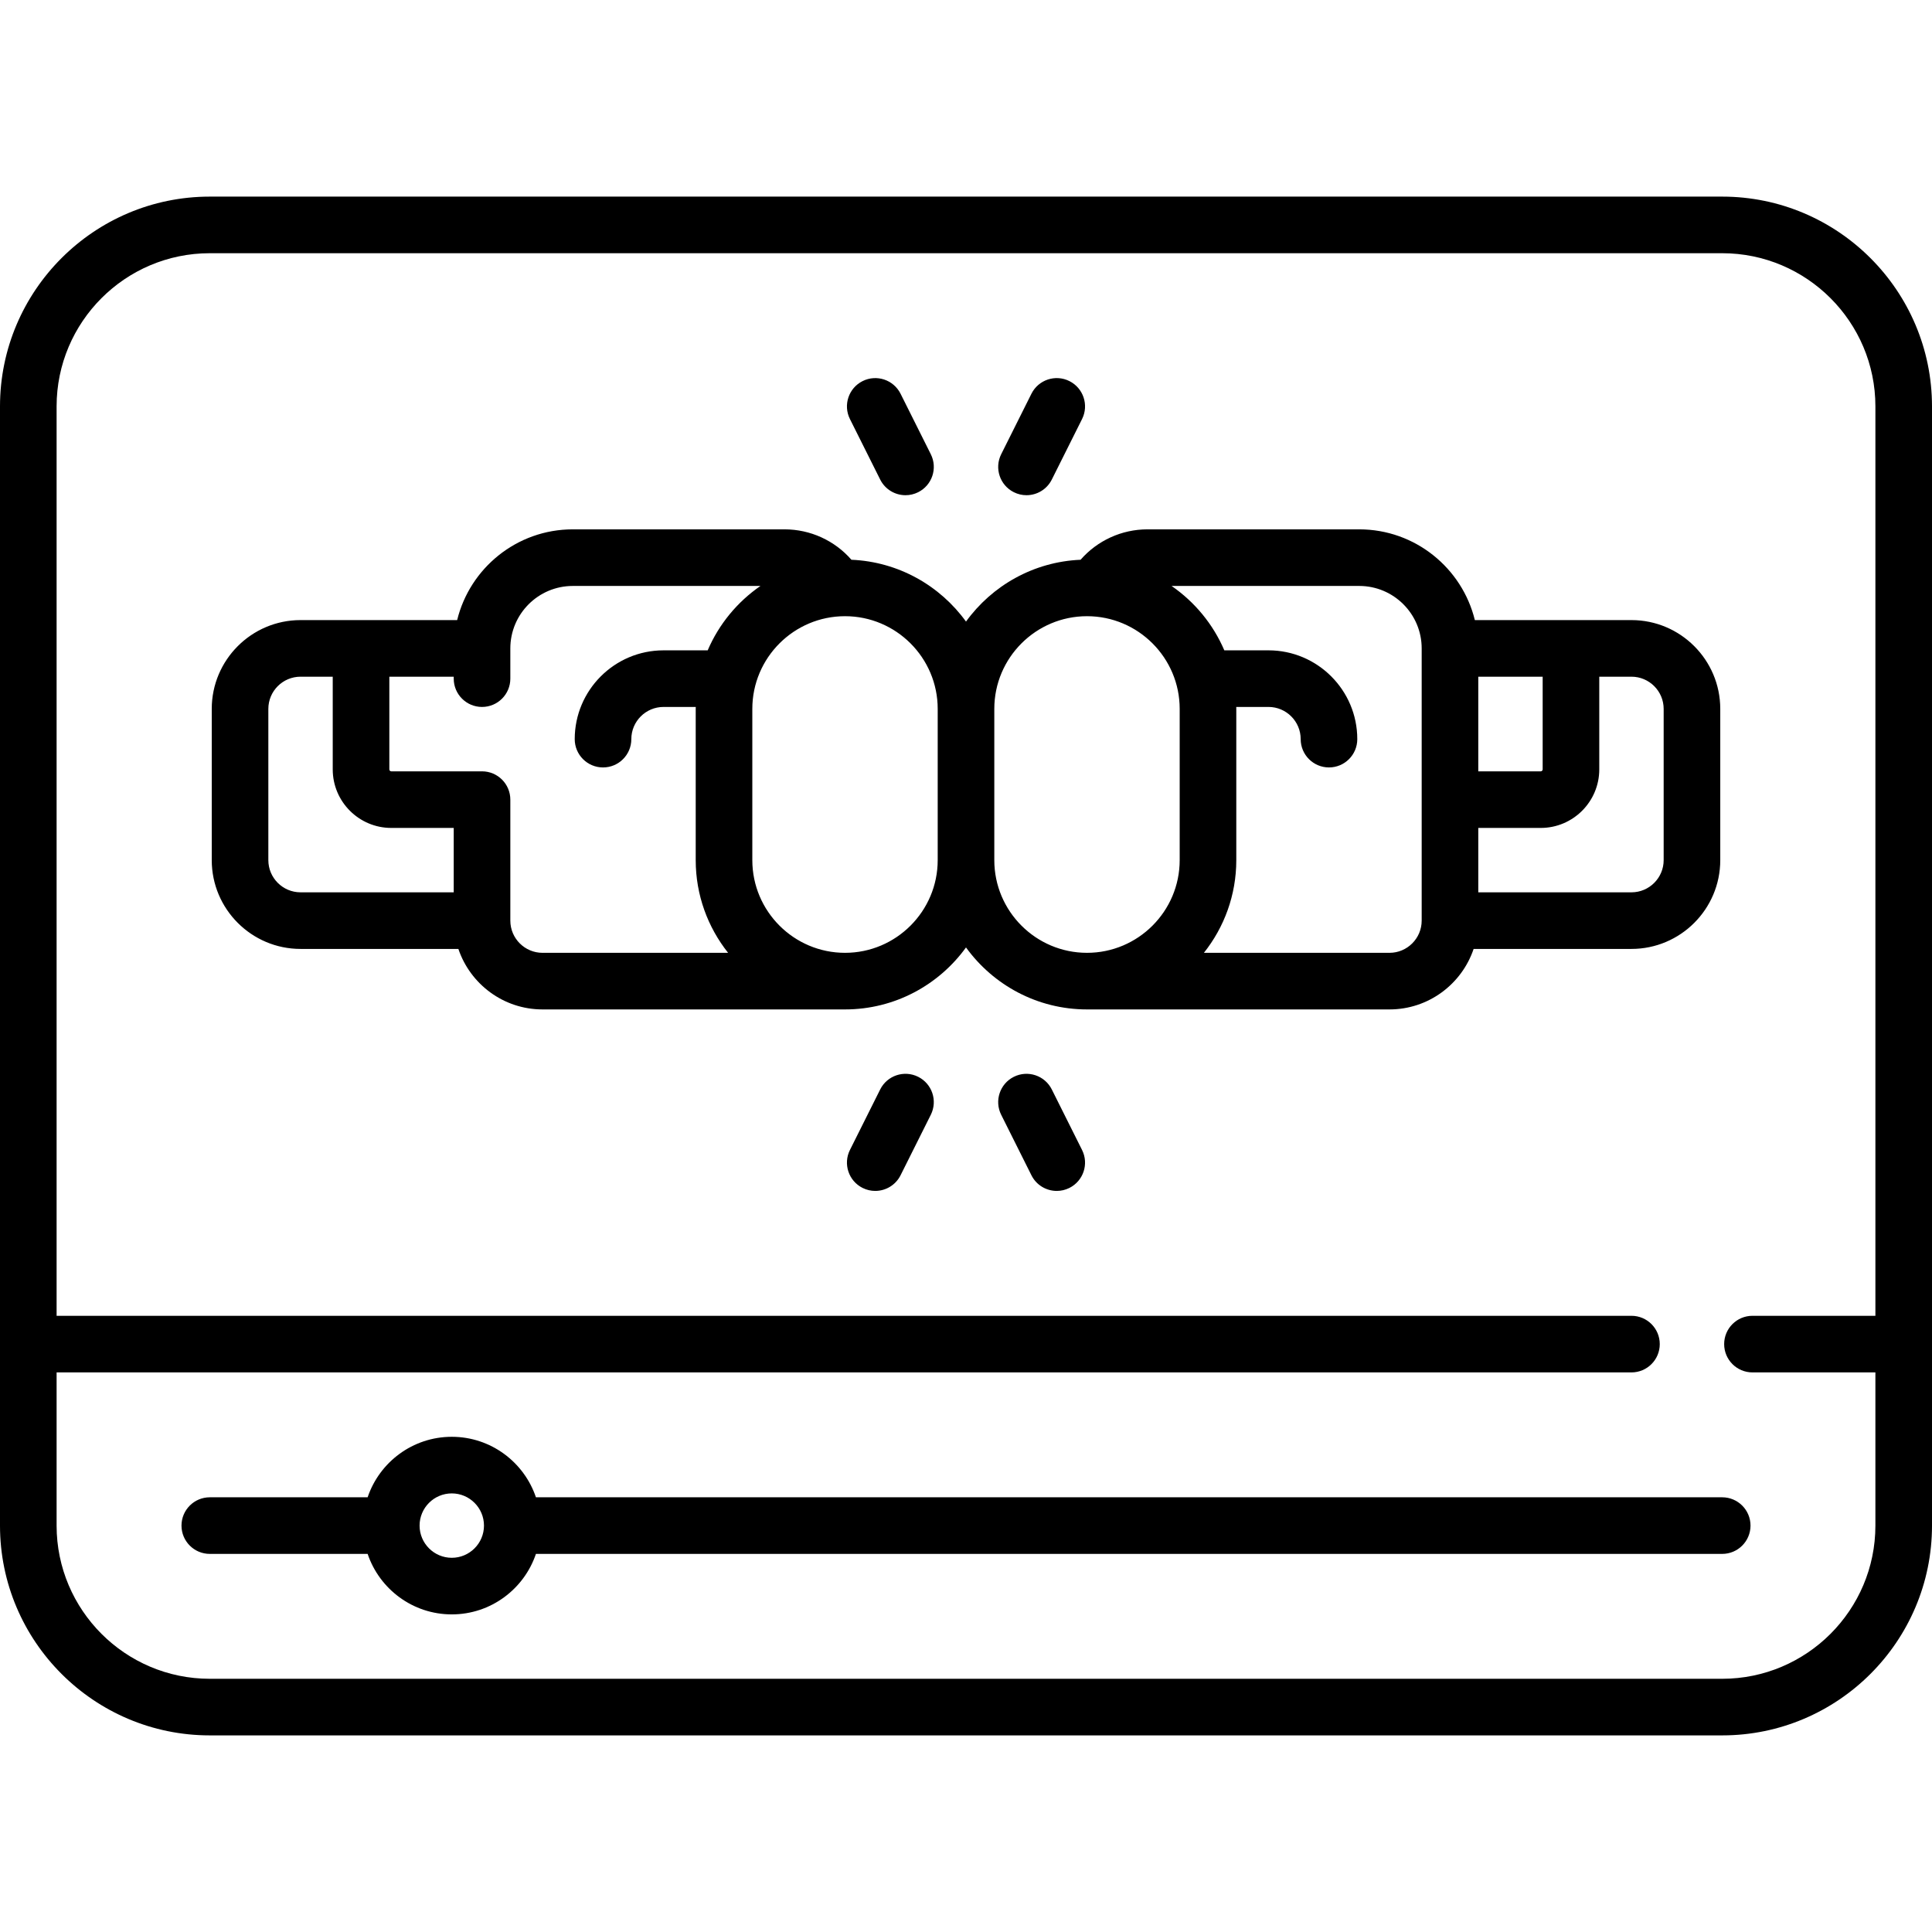 <svg id="Capa_1" enable-background="new 0 0 512 512" height="512" viewBox="0 0 512 512" width="512" xmlns="http://www.w3.org/2000/svg"><g><path d="m455.887 227.943v-40.081c0-12.976-10.557-23.532-23.532-23.532h-41.505c-3.375-13.786-15.829-24.048-30.641-24.048h-56.113c-6.851 0-13.29 2.968-17.731 8.059-12.484.531-23.482 6.873-30.365 16.385-6.883-9.512-17.881-15.854-30.365-16.385-4.441-5.092-10.881-8.059-17.731-8.059h-56.113c-14.812 0-27.265 10.262-30.641 24.048h-41.505c-12.976 0-23.532 10.557-23.532 23.532v40.081c0 12.976 10.557 23.532 23.532 23.532h41.829c3.139 9.308 11.946 16.033 22.3 16.033h80.161c13.182 0 24.871-6.486 32.064-16.428 7.194 9.942 18.883 16.428 32.064 16.428h80.161c10.354 0 19.161-6.724 22.3-16.033h41.829c12.978.001 23.534-10.556 23.534-23.532zm-64.129-48.612h17.064v24.564c0 .285-.231.516-.516.516h-16.548zm-320.645 48.612v-40.081c0-4.705 3.828-8.532 8.532-8.532h8.532v24.564c0 8.556 6.96 15.516 15.516 15.516h16.548v17.064h-40.596c-4.705.002-8.532-3.826-8.532-8.531zm64.129 16.033v-32.064c0-4.142-3.358-7.5-7.5-7.5h-24.048c-.285 0-.516-.231-.516-.516v-24.564h17.064v.516c0 4.142 3.358 7.5 7.5 7.5s7.5-3.358 7.5-7.5v-8.016c0-9.125 7.424-16.548 16.549-16.548h49.734c-6.131 4.23-11.016 10.14-13.98 17.064h-11.706c-12.976 0-23.532 10.557-23.532 23.532 0 4.142 3.358 7.5 7.5 7.5s7.5-3.358 7.5-7.5c0-4.705 3.828-8.532 8.532-8.532h8.545c-.002.173-.013.343-.013.516v40.081c0 9.277 3.218 17.811 8.584 24.565h-49.181c-4.705-.002-8.532-3.829-8.532-8.534zm88.694 8.532c-13.545 0-24.564-11.02-24.564-24.565v-40.081c0-13.545 11.02-24.564 24.564-24.564s24.564 11.02 24.564 24.564v40.081c0 13.545-11.02 24.565-24.564 24.565zm39.564-24.565v-40.081c0-13.545 11.02-24.564 24.564-24.564s24.564 11.02 24.564 24.564v40.081c0 13.545-11.02 24.565-24.564 24.565s-24.564-11.02-24.564-24.565zm104.726 24.565h-49.181c5.366-6.754 8.584-15.288 8.584-24.565v-40.081c0-.173-.011-.344-.013-.516h8.545c4.705 0 8.532 3.828 8.532 8.532 0 4.142 3.358 7.5 7.5 7.5s7.5-3.358 7.5-7.5c0-12.976-10.557-23.532-23.532-23.532h-11.706c-2.963-6.924-7.849-12.834-13.98-17.064h49.734c9.125 0 16.549 7.423 16.549 16.548v72.145c0 4.706-3.827 8.533-8.532 8.533zm72.661-24.565c0 4.705-3.828 8.532-8.532 8.532h-40.597v-17.064h16.548c8.556 0 15.516-6.96 15.516-15.516v-24.564h8.532c4.705 0 8.532 3.828 8.532 8.532v40.08z"/><path d="m233.26 127.088c1.314 2.628 3.962 4.147 6.714 4.147 1.127 0 2.271-.255 3.348-.793 3.705-1.852 5.207-6.357 3.354-10.062l-8.016-16.032c-1.853-3.705-6.356-5.208-10.062-3.354-3.705 1.852-5.207 6.357-3.354 10.062z"/><path d="m268.678 130.442c1.077.539 2.221.793 3.348.793 2.751 0 5.4-1.52 6.714-4.147l8.016-16.032c1.853-3.705.351-8.21-3.354-10.062-3.705-1.854-8.21-.35-10.062 3.354l-8.016 16.032c-1.852 3.704-.351 8.21 3.354 10.062z"/><path d="m278.74 288.719c-1.852-3.705-6.356-5.208-10.062-3.354-3.705 1.852-5.207 6.357-3.354 10.062l8.016 16.032c1.314 2.628 3.962 4.147 6.714 4.147 1.127 0 2.271-.255 3.348-.793 3.705-1.852 5.207-6.357 3.354-10.062z"/><path d="m243.322 285.365c-3.705-1.854-8.21-.35-10.062 3.354l-8.016 16.032c-1.853 3.705-.351 8.21 3.354 10.062 1.077.539 2.221.793 3.348.793 2.751 0 5.4-1.52 6.714-4.147l8.016-16.032c1.852-3.705.351-8.21-3.354-10.062z"/><path d="m456.403 52.105h-400.806c-30.657 0-55.597 24.94-55.597 55.597v296.597c0 30.656 24.94 55.597 55.597 55.597h400.807c30.656 0 55.597-24.94 55.597-55.597v-296.597c-.001-30.657-24.941-55.597-55.598-55.597zm0 392.79h-400.806c-22.386 0-40.597-18.211-40.597-40.597v-40.597h417.355c4.142 0 7.5-3.358 7.5-7.5s-3.358-7.5-7.5-7.5h-417.355v-241c0-22.385 18.211-40.597 40.597-40.597h400.807c22.385 0 40.597 18.211 40.597 40.597v241h-32.581c-4.142 0-7.5 3.358-7.5 7.5s3.358 7.5 7.5 7.5h32.58v40.597c0 22.386-18.211 40.597-40.597 40.597z"/><path d="m456.403 396.798h-314.377c-3.139-9.308-11.946-16.032-22.3-16.032s-19.16 6.724-22.3 16.032h-41.829c-4.142 0-7.5 3.358-7.5 7.5s3.358 7.5 7.5 7.5h41.829c3.139 9.308 11.946 16.032 22.3 16.032s19.161-6.724 22.3-16.032h314.378c4.142 0 7.5-3.358 7.5-7.5s-3.359-7.5-7.501-7.5zm-336.677 16.033c-4.705 0-8.532-3.828-8.532-8.532s3.828-8.532 8.532-8.532c4.705 0 8.533 3.828 8.533 8.532s-3.828 8.532-8.533 8.532z"/></g></svg>